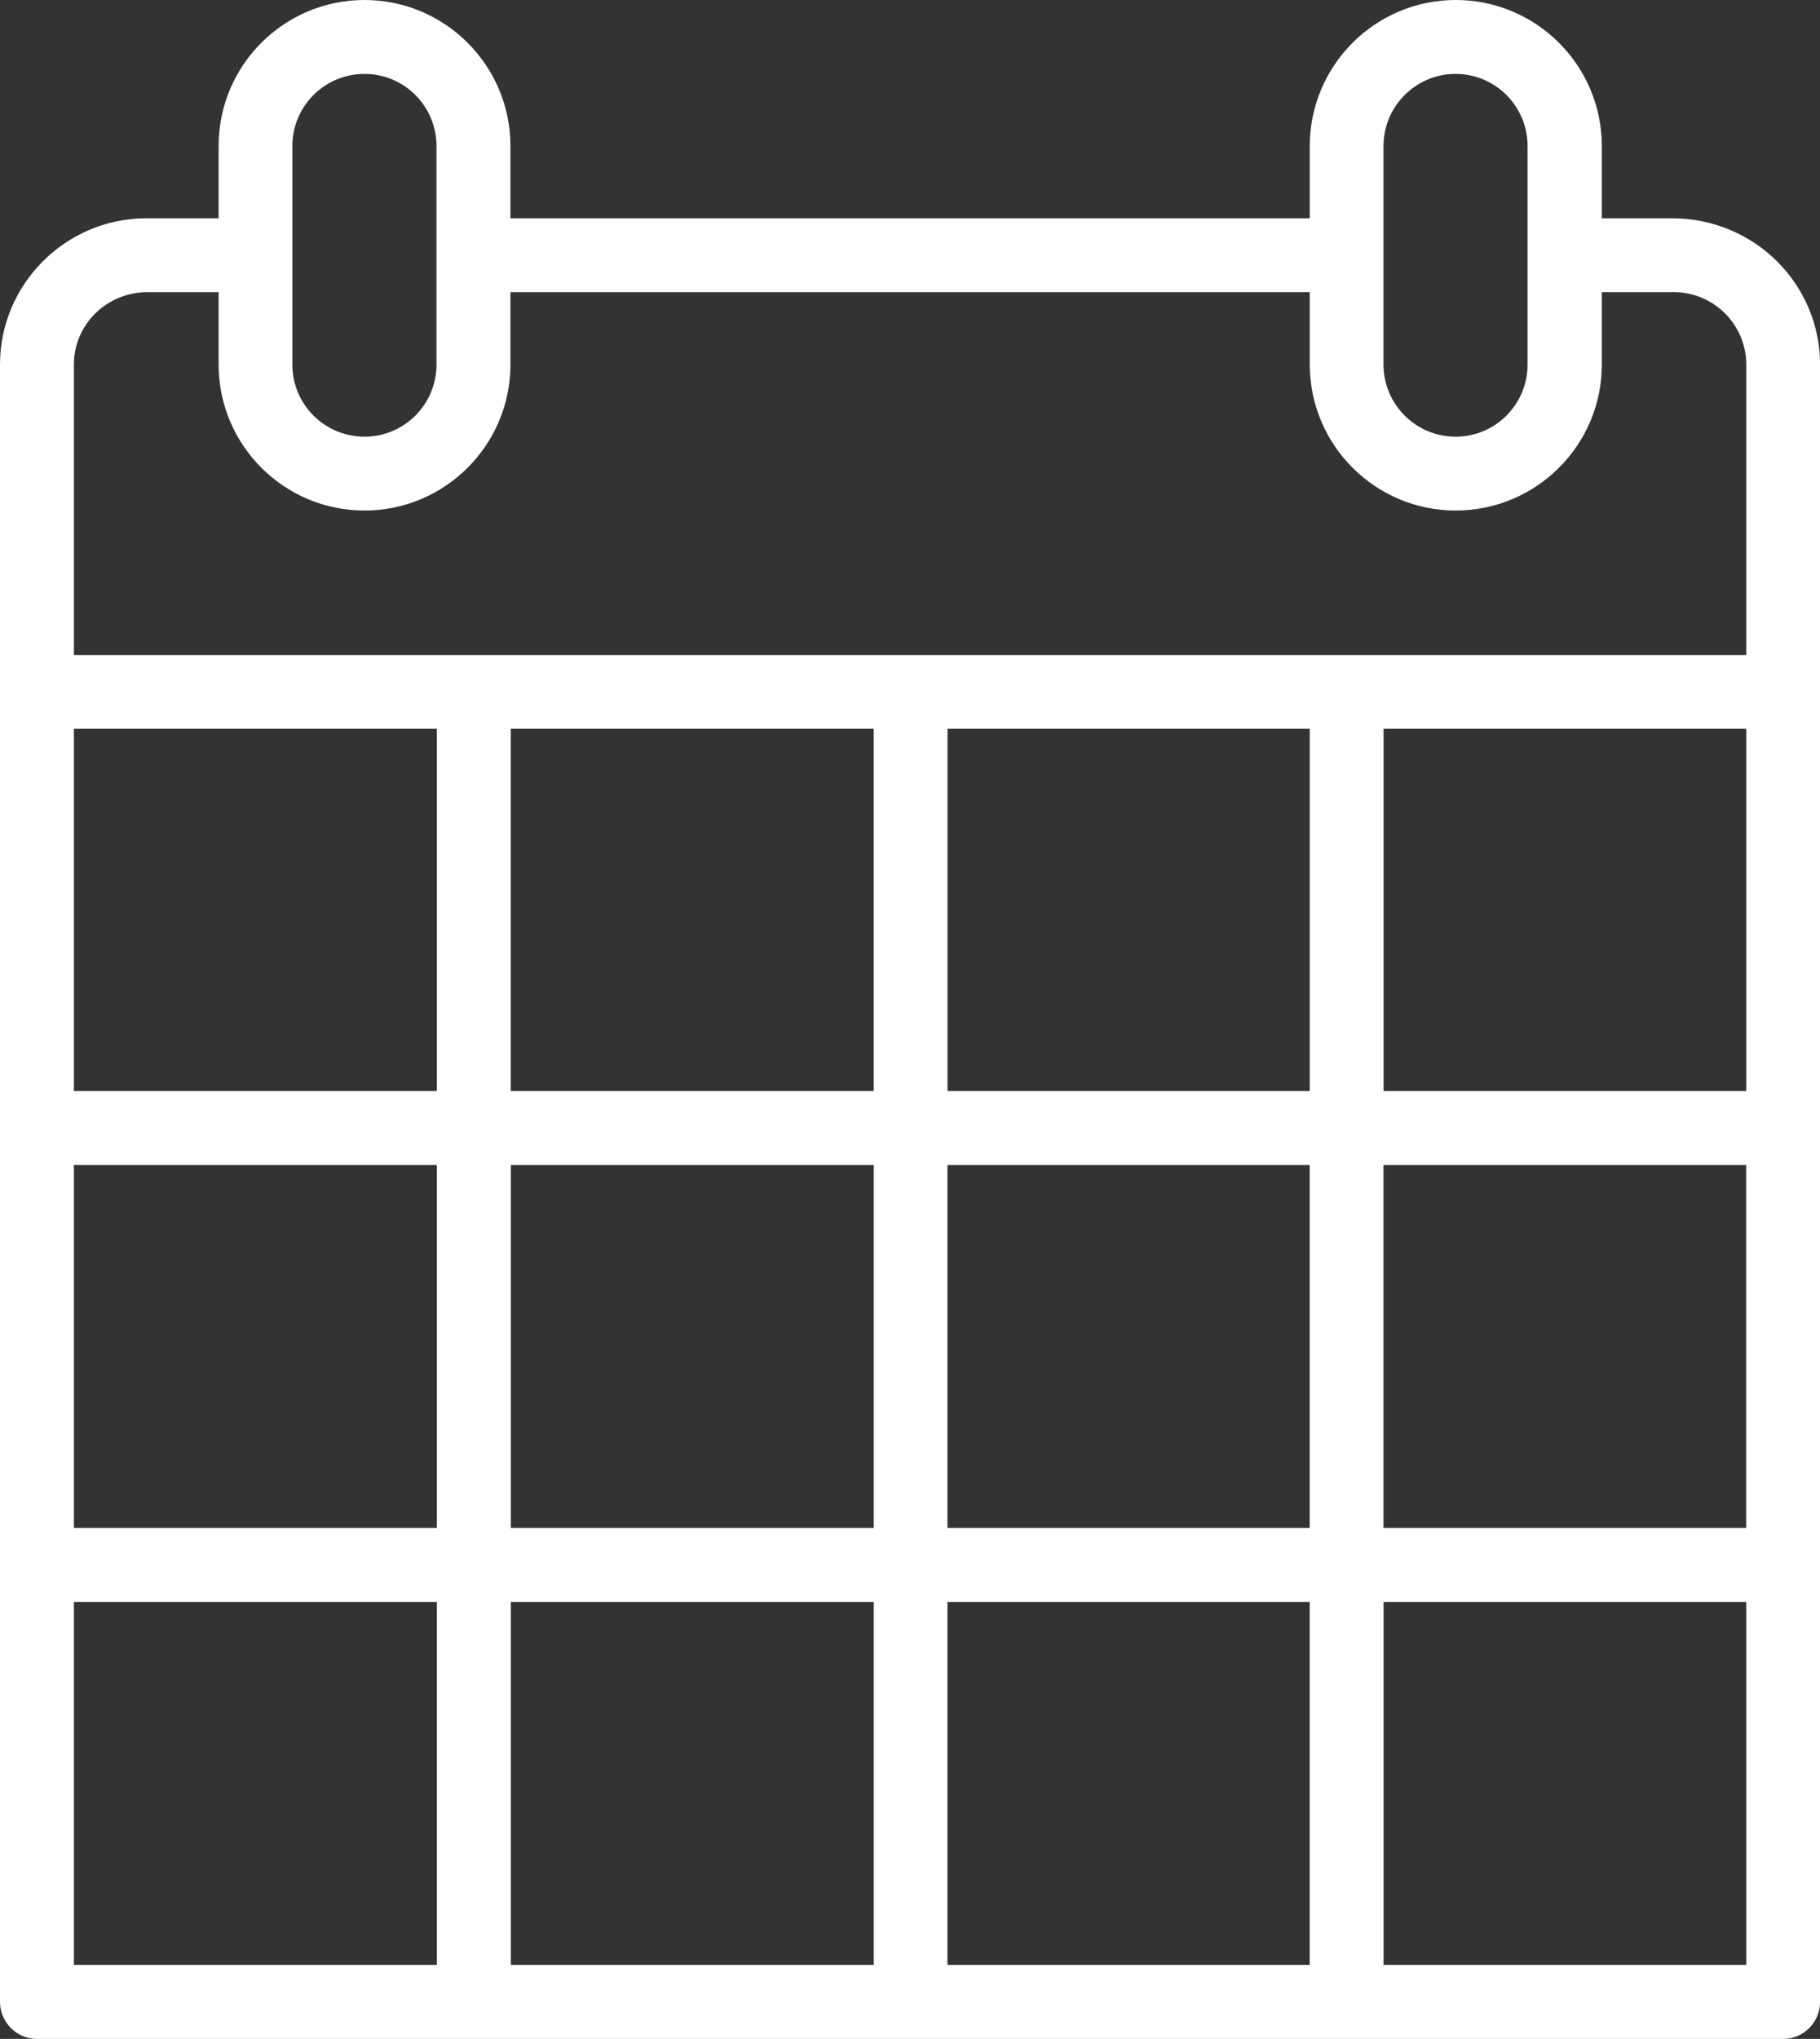 <?xml version="1.0" encoding="utf-8"?>
<!-- Generator: Adobe Illustrator 15.0.0, SVG Export Plug-In . SVG Version: 6.00 Build 0)  -->
<!DOCTYPE svg PUBLIC "-//W3C//DTD SVG 1.1//EN" "http://www.w3.org/Graphics/SVG/1.1/DTD/svg11.dtd">
<svg version="1.1" id="Layer_1" xmlns="http://www.w3.org/2000/svg" xmlns:xlink="http://www.w3.org/1999/xlink" x="0px" y="0px"
	 width="25.001px" height="28px" viewBox="0 0 25.001 28" enable-background="new 0 0 25.001 28" xml:space="preserve">
<rect x="0" y="0" width="25.001" height="28" fill="#333333" stroke="none"/>
<path fill="#FFFFFF" d="M22.985,2.998h-0.981V2.006C22.003,0.898,21.104,0,19.996,0c-1.104,0-2.004,0.898-2.004,2.006v0.992H7.012
	V2.006C7.012,0.898,6.112,0,5.007,0C3.9,0,3.003,0.898,3.003,2.006v0.992H1.994C0.897,3.006,0,3.905,0,5.006v4.496v5.989v6v6
	C0,27.771,0.229,28,0.507,28h6.002h6.001h5.988h5.998c0.278,0,0.506-0.229,0.506-0.509v-6v-6V9.502V5.006
	C25.001,3.905,24.107,3.006,22.985,2.998 M12.002,14.983H7.016v-4.975h4.986V14.983z M17.992,14.983h-4.976v-4.975h4.976V14.983z
	 M23.988,14.983h-4.982v-4.975h4.982V14.983z M6.001,14.983H1.015v-4.975h4.986V14.983z M1.015,15.998h4.986v4.985H1.015V15.998z
	 M7.017,15.998h4.986v4.985H7.017V15.998z M13.015,15.998h4.976v4.985h-4.976V15.998z M19.005,15.998h4.982v4.985h-4.982V15.998z
	 M19.005,2.006c0-0.547,0.444-0.991,0.99-0.991c0.547,0,0.989,0.444,0.989,0.991v1.499v1.501c0,0.547-0.442,0.991-0.989,0.991
	c-0.546,0-0.99-0.444-0.99-0.991V3.505V2.006z M4.016,2.006c0-0.547,0.442-0.991,0.991-0.991c0.547,0,0.989,0.444,0.989,0.991v1.499
	v1.501c0,0.547-0.442,0.991-0.989,0.991c-0.549,0-0.991-0.444-0.991-0.991V3.505V2.006z M1.015,5.006
	c0-0.544,0.443-0.989,1.004-0.994h0.984v0.994c0,1.105,0.897,2.005,2.004,2.005c1.105,0,2.005-0.899,2.005-2.005V4.012h10.98v0.994
	c0,1.105,0.899,2.005,2.004,2.005c1.108,0,2.008-0.899,2.008-2.005V4.012h0.998c0.545,0.005,0.986,0.45,0.986,0.994v3.989h-5.41
	h-0.08h-0.076H12.59h-0.08h-0.077H6.509H1.015V5.006z M1.015,21.999h4.986v4.984H1.015V21.999z M7.017,21.999h4.986v4.984H7.017
	V21.999z M13.015,21.999h4.976v4.984h-4.976V21.999z M23.988,26.983h-4.982v-4.984h4.982V26.983z"/>
</svg>
